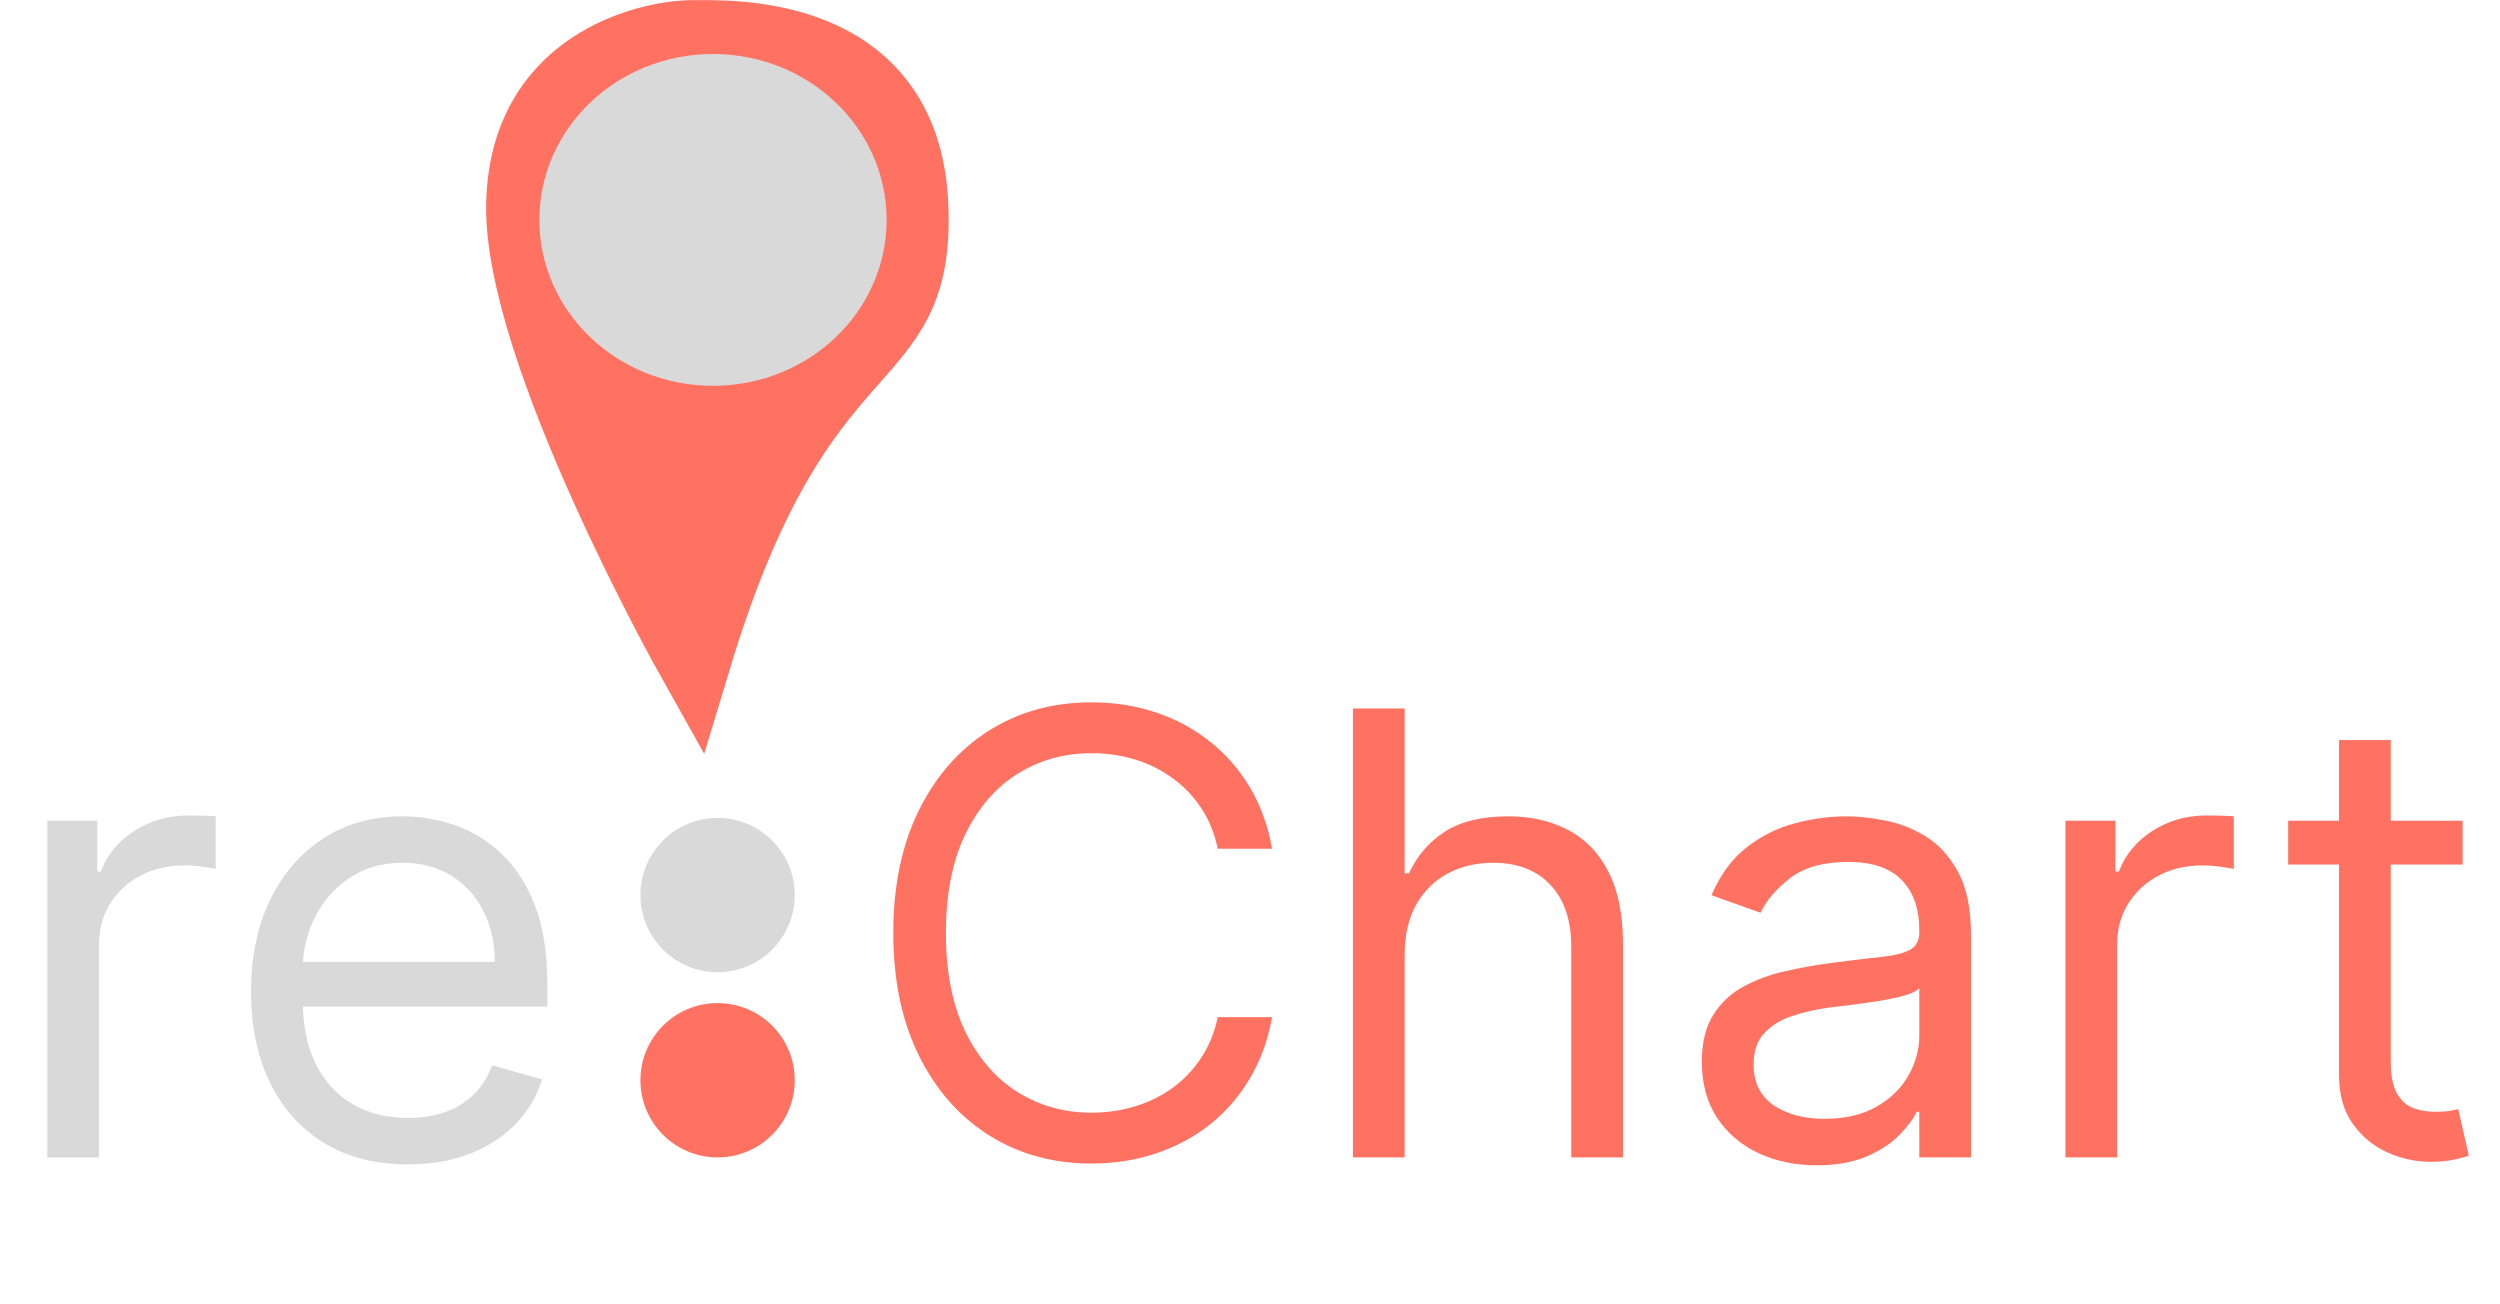<svg width="324" height="169" viewBox="0 0 324 169" fill="none" xmlns="http://www.w3.org/2000/svg">
<path d="M6.136 150V106.364H12.614V112.955H13.068C13.864 110.795 15.303 109.044 17.386 107.699C19.47 106.354 21.818 105.682 24.432 105.682C24.924 105.682 25.54 105.691 26.278 105.71C27.017 105.729 27.576 105.758 27.954 105.795V112.614C27.727 112.557 27.206 112.472 26.392 112.358C25.597 112.225 24.754 112.159 23.864 112.159C21.742 112.159 19.849 112.604 18.182 113.494C16.534 114.366 15.227 115.578 14.261 117.131C13.314 118.665 12.841 120.417 12.841 122.386V150H6.136ZM52.869 150.909C48.665 150.909 45.038 149.981 41.989 148.125C38.958 146.25 36.619 143.636 34.972 140.284C33.343 136.913 32.528 132.992 32.528 128.523C32.528 124.053 33.343 120.114 34.972 116.705C36.619 113.277 38.911 110.606 41.847 108.693C44.801 106.761 48.248 105.795 52.188 105.795C54.46 105.795 56.705 106.174 58.92 106.932C61.136 107.689 63.153 108.92 64.972 110.625C66.79 112.311 68.239 114.545 69.318 117.33C70.398 120.114 70.938 123.542 70.938 127.614V130.455H37.301V124.659H64.119C64.119 122.197 63.627 120 62.642 118.068C61.676 116.136 60.294 114.612 58.494 113.494C56.714 112.377 54.612 111.818 52.188 111.818C49.517 111.818 47.206 112.481 45.256 113.807C43.324 115.114 41.837 116.818 40.795 118.92C39.754 121.023 39.233 123.277 39.233 125.682V129.545C39.233 132.841 39.801 135.634 40.938 137.926C42.093 140.199 43.693 141.932 45.739 143.125C47.784 144.299 50.161 144.886 52.869 144.886C54.631 144.886 56.222 144.64 57.642 144.148C59.081 143.636 60.322 142.879 61.364 141.875C62.405 140.852 63.21 139.583 63.778 138.068L70.256 139.886C69.574 142.083 68.428 144.015 66.818 145.682C65.208 147.33 63.22 148.617 60.852 149.545C58.485 150.455 55.824 150.909 52.869 150.909Z" fill="#D9D9D9"/>
<circle cx="93" cy="116" r="10" fill="#D9D9D9"/>
<circle cx="93" cy="140" r="10" fill="#FF7262"/>
<path d="M164.864 110H157.818C157.402 107.973 156.672 106.193 155.631 104.659C154.608 103.125 153.358 101.837 151.881 100.795C150.422 99.735 148.803 98.939 147.023 98.409C145.242 97.879 143.386 97.614 141.455 97.614C137.932 97.614 134.741 98.504 131.881 100.284C129.04 102.064 126.777 104.688 125.091 108.153C123.424 111.619 122.591 115.871 122.591 120.909C122.591 125.947 123.424 130.199 125.091 133.665C126.777 137.131 129.04 139.754 131.881 141.534C134.741 143.314 137.932 144.205 141.455 144.205C143.386 144.205 145.242 143.939 147.023 143.409C148.803 142.879 150.422 142.093 151.881 141.051C153.358 139.991 154.608 138.693 155.631 137.159C156.672 135.606 157.402 133.826 157.818 131.818H164.864C164.333 134.792 163.367 137.453 161.966 139.801C160.564 142.15 158.822 144.148 156.739 145.795C154.655 147.424 152.316 148.665 149.722 149.517C147.146 150.369 144.39 150.795 141.455 150.795C136.492 150.795 132.08 149.583 128.216 147.159C124.352 144.735 121.313 141.288 119.097 136.818C116.881 132.348 115.773 127.045 115.773 120.909C115.773 114.773 116.881 109.47 119.097 105C121.313 100.53 124.352 97.083 128.216 94.659C132.08 92.235 136.492 91.023 141.455 91.023C144.39 91.023 147.146 91.449 149.722 92.301C152.316 93.153 154.655 94.403 156.739 96.051C158.822 97.68 160.564 99.669 161.966 102.017C163.367 104.347 164.333 107.008 164.864 110ZM182.044 123.75V150H175.339V91.818H182.044V113.182H182.612C183.635 110.928 185.169 109.138 187.214 107.812C189.279 106.468 192.025 105.795 195.453 105.795C198.427 105.795 201.031 106.392 203.266 107.585C205.5 108.759 207.233 110.568 208.464 113.011C209.714 115.436 210.339 118.523 210.339 122.273V150H203.635V122.727C203.635 119.261 202.735 116.581 200.936 114.688C199.156 112.775 196.684 111.818 193.521 111.818C191.324 111.818 189.355 112.282 187.612 113.21C185.889 114.138 184.525 115.492 183.521 117.273C182.536 119.053 182.044 121.212 182.044 123.75ZM235.446 151.023C232.681 151.023 230.171 150.502 227.918 149.46C225.664 148.4 223.874 146.875 222.548 144.886C221.223 142.879 220.56 140.455 220.56 137.614C220.56 135.114 221.052 133.087 222.037 131.534C223.022 129.962 224.338 128.731 225.986 127.841C227.634 126.951 229.452 126.288 231.44 125.852C233.448 125.398 235.465 125.038 237.491 124.773C240.143 124.432 242.293 124.176 243.94 124.006C245.607 123.816 246.819 123.504 247.577 123.068C248.353 122.633 248.741 121.875 248.741 120.795V120.568C248.741 117.765 247.974 115.587 246.44 114.034C244.925 112.481 242.624 111.705 239.537 111.705C236.336 111.705 233.827 112.405 232.009 113.807C230.19 115.208 228.912 116.705 228.173 118.295L221.81 116.023C222.946 113.371 224.461 111.307 226.355 109.83C228.268 108.333 230.351 107.292 232.605 106.705C234.878 106.098 237.113 105.795 239.31 105.795C240.711 105.795 242.321 105.966 244.139 106.307C245.976 106.629 247.747 107.301 249.452 108.324C251.175 109.347 252.605 110.89 253.741 112.955C254.878 115.019 255.446 117.784 255.446 121.25V150H248.741V144.091H248.401C247.946 145.038 247.188 146.051 246.128 147.131C245.067 148.21 243.656 149.129 241.895 149.886C240.134 150.644 237.984 151.023 235.446 151.023ZM236.469 145C239.12 145 241.355 144.479 243.173 143.438C245.01 142.396 246.393 141.051 247.321 139.403C248.268 137.756 248.741 136.023 248.741 134.205V128.068C248.457 128.409 247.832 128.722 246.866 129.006C245.92 129.271 244.821 129.508 243.571 129.716C242.34 129.905 241.137 130.076 239.963 130.227C238.808 130.36 237.87 130.473 237.151 130.568C235.408 130.795 233.779 131.165 232.264 131.676C230.768 132.169 229.556 132.917 228.628 133.92C227.719 134.905 227.264 136.25 227.264 137.955C227.264 140.284 228.126 142.045 229.849 143.239C231.592 144.413 233.798 145 236.469 145ZM267.683 150V106.364H274.161V112.955H274.615C275.411 110.795 276.85 109.044 278.933 107.699C281.017 106.354 283.365 105.682 285.979 105.682C286.471 105.682 287.087 105.691 287.825 105.71C288.564 105.729 289.123 105.758 289.501 105.795V112.614C289.274 112.557 288.753 112.472 287.939 112.358C287.143 112.225 286.301 112.159 285.411 112.159C283.289 112.159 281.395 112.604 279.729 113.494C278.081 114.366 276.774 115.578 275.808 117.131C274.861 118.665 274.388 120.417 274.388 122.386V150H267.683ZM319.161 106.364V112.045H296.547V106.364H319.161ZM303.138 95.909H309.842V137.5C309.842 139.394 310.117 140.814 310.666 141.761C311.234 142.689 311.954 143.314 312.825 143.636C313.715 143.939 314.653 144.091 315.638 144.091C316.376 144.091 316.982 144.053 317.456 143.977C317.929 143.883 318.308 143.807 318.592 143.75L319.956 149.773C319.501 149.943 318.867 150.114 318.053 150.284C317.238 150.473 316.206 150.568 314.956 150.568C313.062 150.568 311.206 150.161 309.388 149.347C307.589 148.532 306.092 147.292 304.899 145.625C303.725 143.958 303.138 141.856 303.138 139.318V95.909Z" fill="#FF7262"/>
<path d="M68.007 26.368C67.551 45.215 89.878 85.01 89.878 85.01C103.5 40 119 49 117.892 26.368C116.785 3.736 93.903 5.081 89.878 5.012C85.853 4.943 68.463 7.521 68.007 26.368Z" fill="#FF7262" stroke="#FF7262" stroke-width="10"/>
<path d="M114.904 28.5C114.904 40.374 104.83 50 92.404 50C79.978 50 69.904 40.374 69.904 28.5C69.904 16.626 79.978 7 92.404 7C104.83 7 114.904 16.626 114.904 28.5Z" fill="#D9D9D9"/>
</svg>
